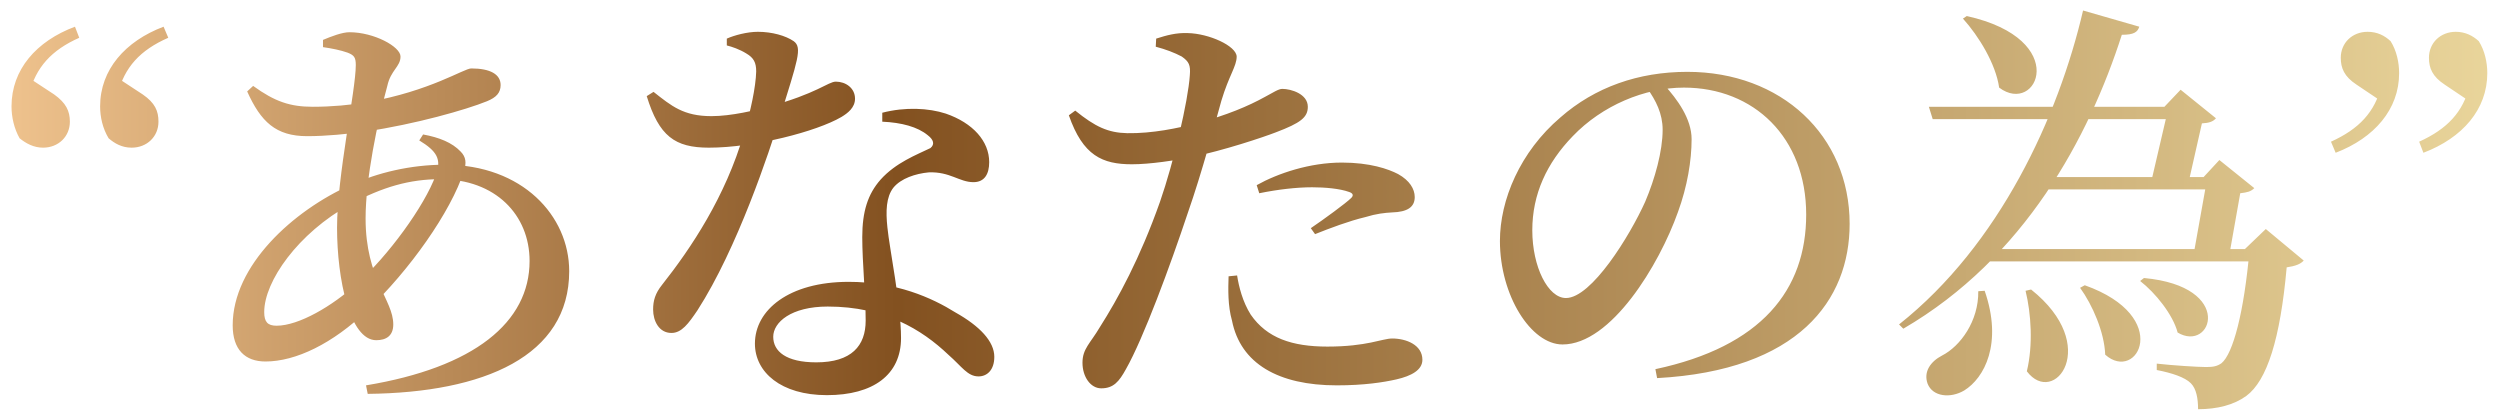 <svg width="690" height="116" viewBox="0 0 690 116" fill="none" xmlns="http://www.w3.org/2000/svg">
<g filter="url(#filter0_d_2_11917)">
<path d="M9.755 37.926C7.169 37.926 5.053 36.75 3.289 35.339C1.761 32.635 1.055 29.461 1.055 26.522C1.055 16.411 7.874 8.534 18.573 4.537L19.748 7.594C12.106 11.003 7.757 15.706 5.875 23.23L5.288 18.292L12.812 23.23C16.104 25.581 17.162 27.815 17.162 30.754C17.162 34.869 13.988 37.926 9.755 37.926ZM34.209 37.926C31.505 37.926 29.506 36.75 27.86 35.339C26.214 32.635 25.509 29.461 25.509 26.522C25.509 16.411 32.445 8.534 43.026 4.537L44.319 7.594C36.56 11.003 32.21 15.706 30.329 23.23L29.741 18.292L37.265 23.23C40.675 25.581 41.615 27.815 41.615 30.754C41.615 34.869 38.441 37.926 34.209 37.926ZM113.594 35.927L114.652 34.281C119.119 35.104 122.646 36.515 124.998 38.984C126.526 40.512 126.643 42.158 125.938 44.392C122.294 55.678 110.89 71.784 99.251 82.835C89.728 92.006 79.5 96.943 71.153 96.943C65.51 96.943 62.1 93.651 62.1 86.95C62.1 70.491 78.677 55.325 94.783 48.154C102.072 44.862 111.125 42.628 120.648 42.628C142.044 42.628 154.977 56.736 154.977 72.019C154.977 95.415 131.581 105.526 99.368 105.878L98.898 103.527C128.76 98.589 144.043 86.127 144.043 69.198C144.043 56.501 134.638 46.625 119.354 46.625C111.007 46.625 103.483 48.742 94.548 53.562C80.088 61.556 70.8 74.841 70.8 83.306C70.8 86.01 71.74 87.068 74.209 87.068C80.323 87.068 89.61 81.66 96.429 75.429C104.894 67.905 115.004 54.15 118.179 45.45C119.825 41.1 118.414 38.866 113.594 35.927ZM87.024 10.18V8.182C89.258 7.241 92.314 6.065 94.313 6.065C101.132 6.065 108.421 10.063 108.421 12.767C108.421 15.588 105.717 16.529 104.776 20.879C102.072 30.754 98.781 46.508 98.781 57.441C98.781 74.253 106.422 79.896 106.422 86.715C106.422 89.889 104.424 91.065 101.72 91.065C94.431 91.065 90.904 74.253 90.904 60.028C90.904 45.685 96.076 22.172 96.076 15.118C96.076 13.002 95.606 12.414 93.843 11.709C91.844 11.003 89.493 10.533 87.024 10.18ZM66.097 22.407L67.743 20.879C73.739 25.229 77.971 26.639 84.202 26.639C89.375 26.639 94.666 26.169 99.368 25.346C116.65 22.289 125.938 16.058 127.937 16.058C133.227 16.058 136.049 17.704 136.049 20.643C136.049 22.76 134.873 24.053 132.287 25.111C126.526 27.462 112.418 31.459 98.898 33.458C93.725 34.163 87.965 34.751 82.674 34.751C73.974 34.751 69.859 30.754 66.097 22.407ZM241.387 30.754V28.285C247.736 26.639 254.202 26.992 258.904 28.52C266.428 31.107 270.896 36.162 270.896 41.923C270.896 45.215 269.603 47.448 266.546 47.448C262.666 47.448 260.08 44.509 254.202 44.744C250.557 45.097 246.56 46.39 244.444 48.977C242.445 51.563 242.328 55.443 242.798 59.91C243.386 65.906 246.56 81.072 246.56 90.477C246.56 100.588 238.918 106.231 226.104 106.231C213.407 106.231 206.235 99.882 206.235 92.006C206.235 82.718 215.64 74.959 232.099 74.959C245.267 74.959 255.025 79.308 261.608 83.423C268.31 87.185 272.307 91.418 272.307 95.65C272.307 99.295 270.308 101.058 267.957 101.058C264.9 101.058 263.372 98.354 259.61 95.062C252.321 88.126 241.975 81.777 226.339 81.777C216.228 81.777 211.29 86.127 211.29 90.124C211.29 94.122 214.817 97.178 223.164 97.178C232.922 97.178 236.802 92.593 236.802 85.657C236.802 78.838 235.862 69.668 235.862 62.614C235.862 55.56 237.39 50.74 240.917 46.743C245.149 42.04 250.792 39.924 254.672 38.043C255.965 36.985 255.495 35.692 253.967 34.516C251.145 32.165 246.678 30.989 241.387 30.754ZM178.255 22.524C183.192 26.404 186.484 29.226 194.243 29.226C199.769 29.226 206.47 27.58 209.88 26.639C223.4 22.995 226.456 19.703 228.572 19.703C231.276 19.703 233.863 21.466 233.863 24.406C233.863 26.874 231.864 28.403 230.101 29.461C223.282 33.458 206.118 37.926 193.538 37.926C184.133 37.926 179.783 34.751 176.374 23.7L178.255 22.524ZM198.476 9.71V7.829C200.592 6.888 204.119 5.948 207.058 5.948C210.938 5.948 214.7 7.006 216.934 8.534C219.402 10.298 217.992 13.825 213.171 29.461C210.232 38.984 201.415 65.671 190.364 82.835C187.895 86.48 186.014 89.066 183.192 89.066C179.783 89.066 178.137 85.775 178.137 82.6C178.137 80.132 178.725 78.133 180.606 75.782C188.6 65.671 198.123 51.446 203.178 34.046C205.059 27.815 206.47 21.231 206.588 16.881C206.588 14.412 205.882 13.119 203.884 11.944C202.003 10.768 199.887 10.063 198.476 9.71ZM316.864 10.063L316.982 7.829C319.921 6.888 322.507 6.183 325.681 6.301C331.56 6.418 339.084 9.827 339.201 12.767C339.201 15.471 337.085 17.939 334.969 24.993C333.323 30.872 329.679 44.627 325.681 56.031C320.861 70.491 313.455 90.595 308.634 99.059C306.753 102.469 305.225 104.35 301.816 104.35C298.876 104.35 296.643 101.176 296.643 97.296C296.643 93.416 298.759 92.006 301.463 87.421C306.401 79.661 312.514 68.493 318.04 52.856C321.802 42.04 325.799 25.111 326.269 17.939C326.504 15.118 326.034 14.177 324.035 12.767C322.037 11.709 319.568 10.768 316.864 10.063ZM294.644 27.697C300.17 32.165 303.697 33.811 308.987 33.928C315.923 34.046 323.095 32.518 328.033 31.224C336.497 28.991 342.493 26.404 346.961 23.935C349.194 22.76 350.723 21.702 351.781 21.702C354.25 21.702 358.835 23.112 358.835 26.639C358.835 29.578 356.836 31.107 350.017 33.693C346.373 35.104 335.792 38.631 326.857 40.512C322.154 41.453 315.336 42.511 310.28 42.511C302.168 42.511 296.76 40.159 292.881 28.991L294.644 27.697ZM345.432 50.505L344.727 48.271C350.605 44.98 359.423 42.04 368.24 42.04C375.999 42.04 381.055 43.804 383.759 45.215C386.933 46.978 388.344 49.329 388.344 51.563C388.344 54.385 386.227 55.678 382.113 55.795C379.996 55.913 377.763 56.148 374.706 57.089C370.239 58.147 364.948 60.145 360.833 61.791L359.658 60.145C363.302 57.676 369.416 53.209 370.826 51.798C371.532 51.093 371.297 50.505 370.239 50.152C367.652 49.212 363.537 48.859 360.01 48.859C355.778 48.859 350.605 49.447 345.432 50.505ZM339.319 73.195L336.968 73.43C336.85 76.957 336.732 81.542 337.908 85.657C340.259 97.531 350.723 103.527 366.829 103.527C374.353 103.527 379.644 102.704 383.288 101.881C387.403 100.941 390.46 99.295 390.46 96.473C390.46 92.358 385.992 90.595 382.113 90.595C379.409 90.595 375.176 92.829 364.243 92.829C354.485 92.829 347.548 90.477 343.081 84.011C340.847 80.484 339.789 76.252 339.319 73.195ZM457.237 20.643C460.764 24.523 464.761 29.931 464.761 35.574C464.761 41.453 463.585 48.624 460.999 55.678C455.826 70.256 442.541 92.241 429.139 92.241C420.439 92.241 411.857 78.721 411.857 63.672C411.857 52.386 417.382 39.101 428.551 29.578C438.074 21.231 450.065 16.999 463.585 16.999C489.45 16.999 508.378 34.516 508.378 58.97C508.378 80.014 494.27 99.412 455.238 101.528L454.768 99.059C484.042 92.829 496.386 77.192 496.386 56.383C496.386 35.104 481.926 21.349 462.645 21.349C451.829 21.349 440.072 26.287 431.96 34.751C424.789 42.158 420.792 50.74 420.792 60.733C420.792 70.844 425.142 79.426 430.079 79.426C437.133 79.426 447.714 62.262 451.946 52.856C454.65 46.508 456.767 38.866 456.767 32.988C456.767 28.52 454.886 24.876 452.534 21.584L457.237 20.643ZM540.708 1.598C569.747 8.064 560.106 29.226 549.643 21.349C548.703 14.765 544 7.123 539.65 2.303L540.708 1.598ZM618.771 65.906H617.478L623.239 60.38L633.702 69.08C632.879 70.021 631.468 70.609 629 70.961C627.236 90.712 623.592 102.234 617.831 106.466C614.422 108.935 609.836 110.111 604.546 110.111C604.546 107.171 604.076 104.467 602.547 102.939C600.902 101.293 597.375 100.118 593.142 99.295V97.531C597.257 98.001 604.428 98.472 606.78 98.472C608.778 98.472 609.836 98.237 611.012 97.414C614.186 94.827 617.243 83.423 618.771 65.906ZM543.882 77.545L545.646 77.427C550.701 92.006 545.528 101.528 540.003 104.938C536.241 107.171 531.303 106.701 529.892 103.057C528.716 99.765 530.715 96.943 533.889 95.297C538.945 92.711 544 85.775 543.882 77.545ZM558.46 77.075C577.976 92.593 564.809 109.64 557.285 99.647C559.048 92.358 558.46 83.658 556.932 77.427L558.46 77.075ZM573.274 75.899C597.727 84.599 587.734 102.939 578.917 95.062C578.682 88.831 575.39 81.307 571.98 76.605L573.274 75.899ZM589.615 73.9C614.892 76.252 608.308 94.592 598.903 88.949C597.61 84.011 592.79 78.015 588.557 74.724L589.615 73.9ZM544.705 65.906H622.063V69.316H541.414L544.705 65.906ZM561.517 46.038H610.777V49.447H559.048L561.517 46.038ZM530.245 26.639H603.018V30.049H531.303L530.245 26.639ZM596.434 26.639H595.258L599.726 21.937L609.484 29.814C608.661 30.754 607.603 31.107 605.604 31.224L601.96 47.331H591.614L596.434 26.639ZM607.132 46.038H606.074L610.424 41.335L620.065 49.094C619.124 50.035 618.184 50.27 616.185 50.505L613.246 67.082H603.37L607.132 46.038ZM572.803 0.07L588.322 4.537C587.852 6.065 586.794 6.771 583.502 6.771C574.449 34.986 556.697 68.375 523.191 87.891L522.015 86.715C549.761 64.73 565.985 29.343 572.803 0.07ZM651.337 5.948C654.041 5.948 656.04 7.006 657.685 8.534C659.331 11.121 660.037 14.412 660.037 17.352C660.037 27.345 653.218 35.222 642.52 39.336L641.226 36.28C648.986 32.753 653.336 28.168 655.217 20.643L655.804 25.581L648.28 20.526C644.871 18.292 643.93 15.941 643.93 13.119C643.93 9.005 647.105 5.948 651.337 5.948ZM675.673 5.948C678.259 5.948 680.376 7.006 682.021 8.534C683.667 11.121 684.373 14.412 684.373 17.352C684.373 27.345 677.554 35.222 666.738 39.336L665.562 36.28C673.322 32.753 677.672 28.168 679.553 20.643L680.14 25.581L672.616 20.526C669.207 18.292 668.266 15.941 668.266 13.119C668.266 9.005 671.441 5.948 675.673 5.948Z" fill="url(#paint0_linear_2_11917)"/>
</g>
<defs>
<filter id="filter0_d_2_11917" x="0.348" y="0.069" width="688.977" height="115.701" filterUnits="userSpaceOnUse" color-interpolation-filters="sRGB">
<feFlood flood-opacity="0" result="BackgroundImageFix"/>
<feColorMatrix in="SourceAlpha" type="matrix" values="0 0 0 0 0 0 0 0 0 0 0 0 0 0 0 0 0 0 127 0" result="hardAlpha"/>
<feOffset dx="2.122" dy="2.83"/>
<feGaussianBlur stdDeviation="1.415"/>
<feComposite in2="hardAlpha" operator="out"/>
<feColorMatrix type="matrix" values="0 0 0 0 0.154 0 0 0 0 0.154 0 0 0 0 0.154 0 0 0 1 0"/>
<feBlend mode="normal" in2="BackgroundImageFix" result="effect1_dropShadow_2_11917"/>
<feBlend mode="normal" in="SourceGraphic" in2="effect1_dropShadow_2_11917" result="shape"/>
</filter>
<linearGradient id="paint0_linear_2_11917" x1="-4" y1="49.502" x2="689" y2="49.502" gradientUnits="userSpaceOnUse">
<stop stop-color="#F0C48F"/>
<stop offset="0.36" stop-color="#835120"/>
<stop offset="1" stop-color="#EAD69C"/>
</linearGradient>
</defs>
</svg>
